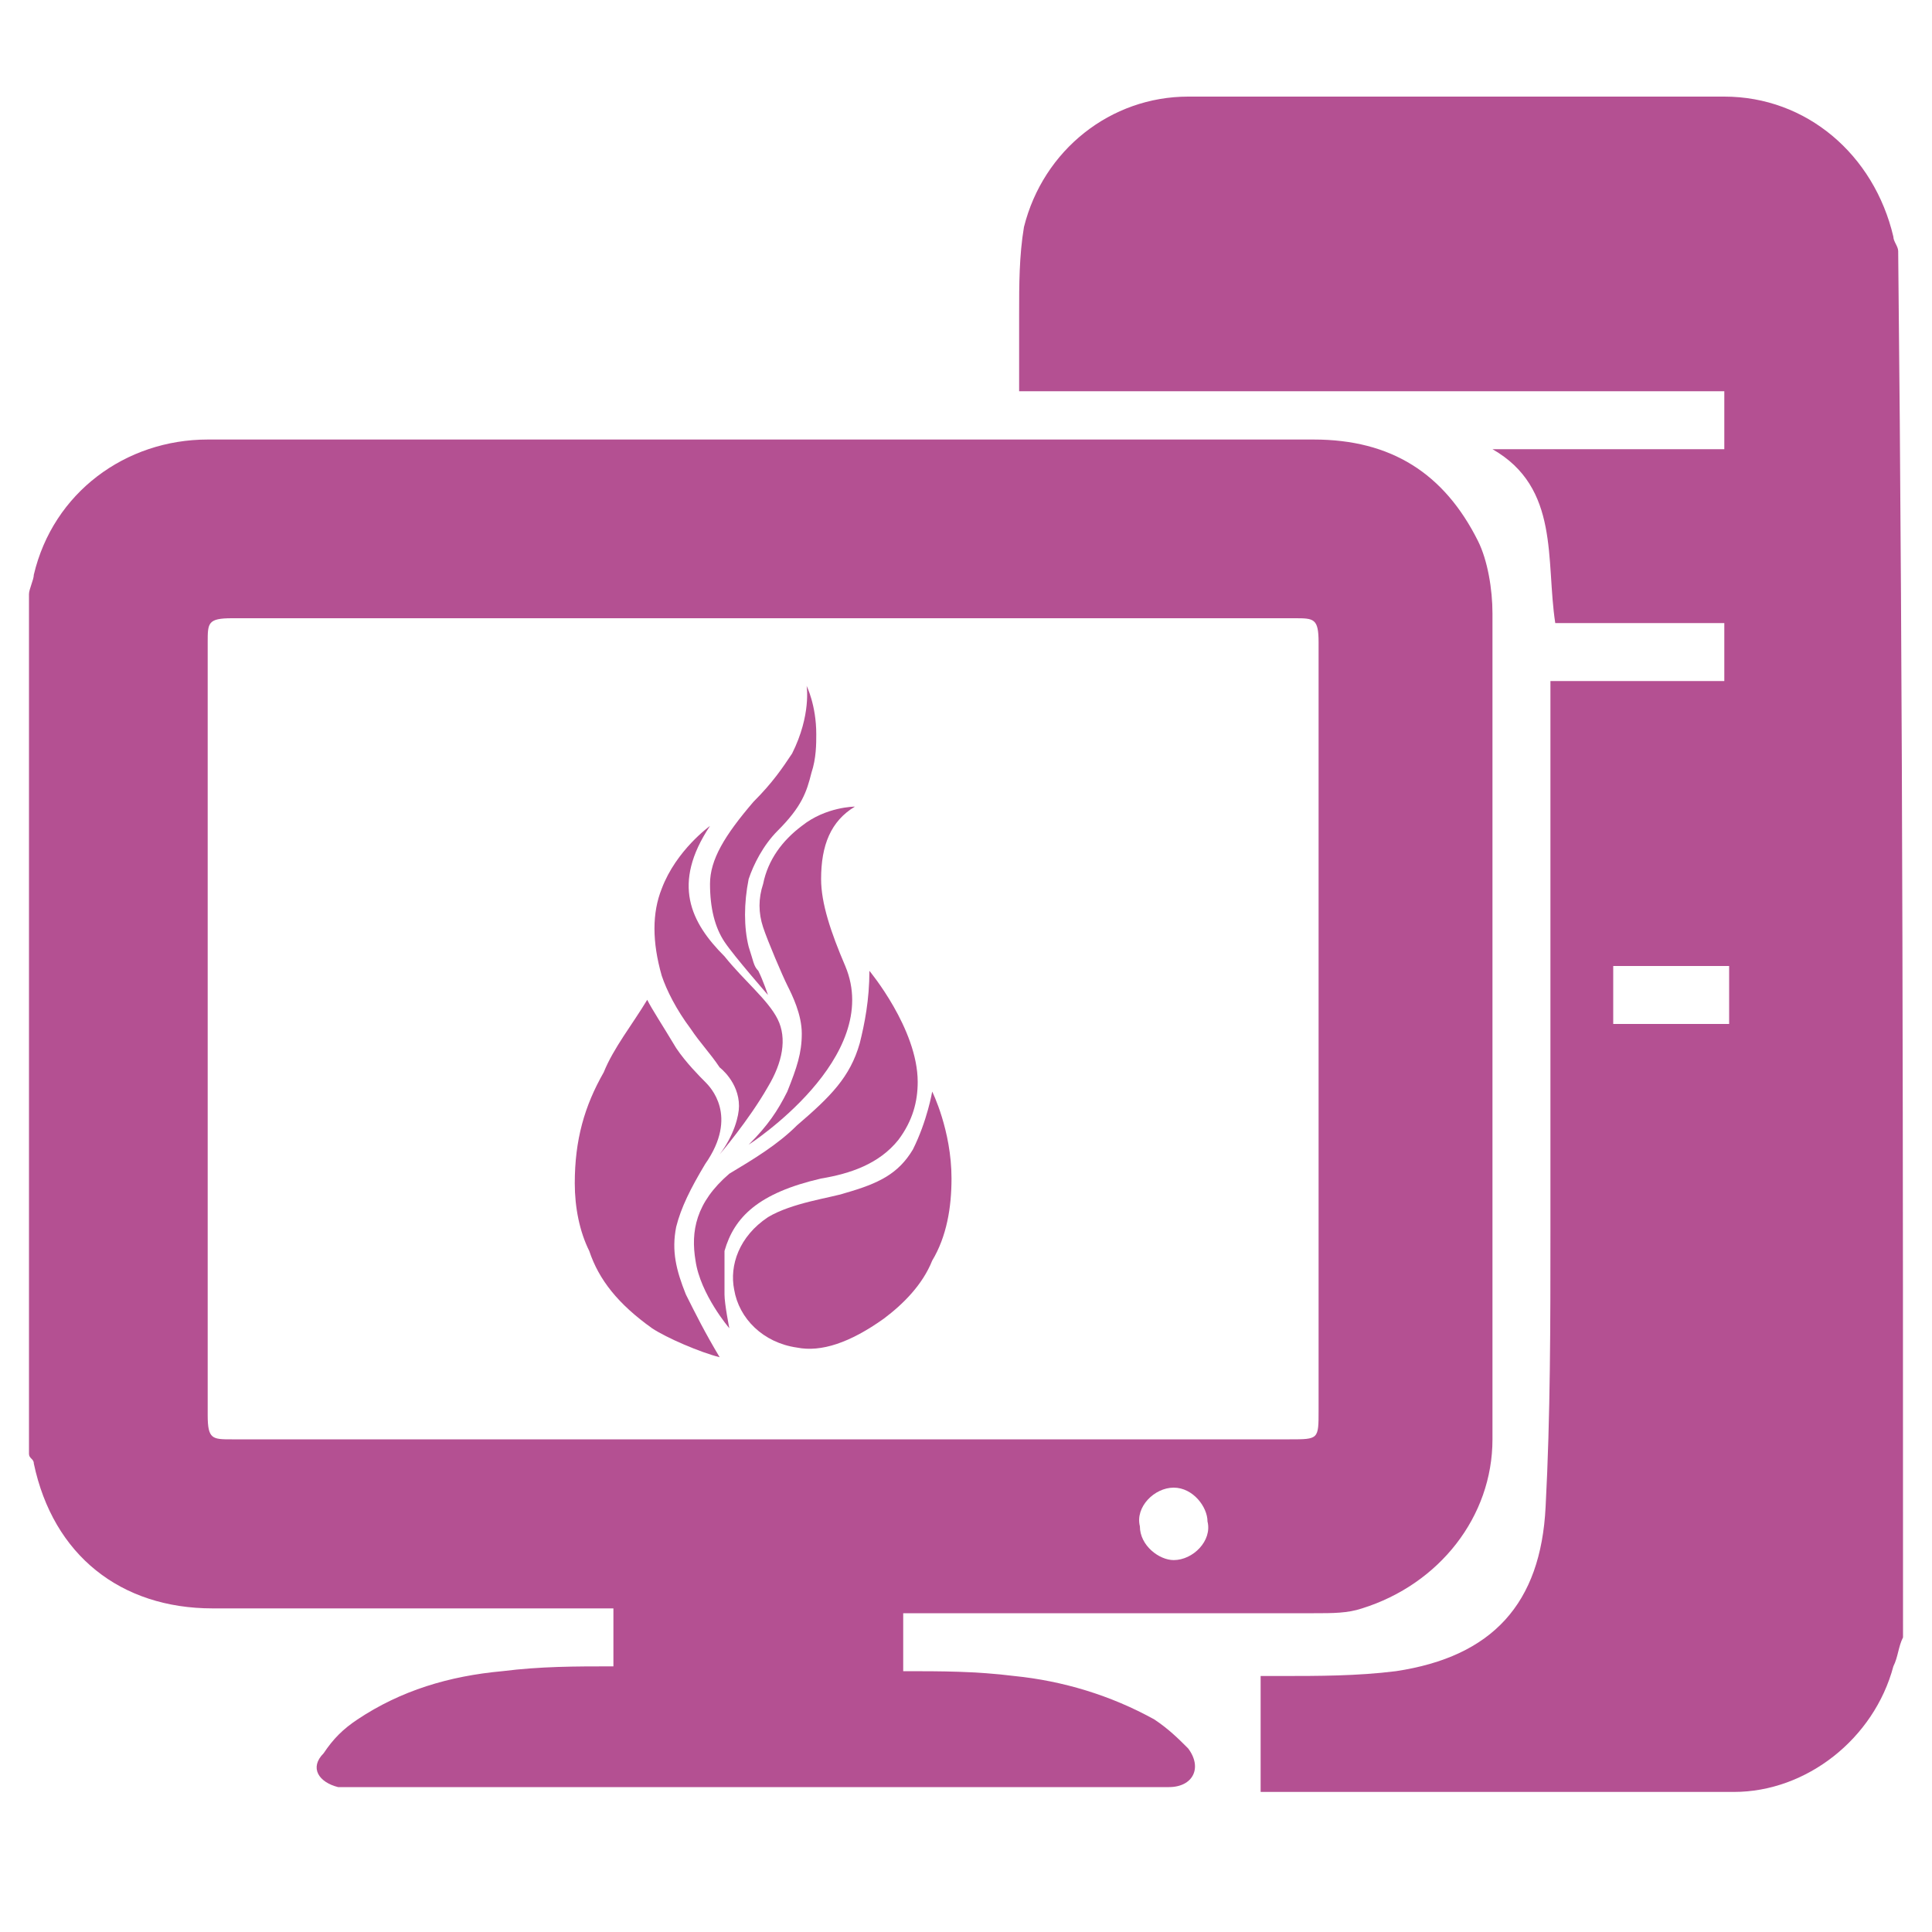 <?xml version="1.0" encoding="utf-8"?>
<!-- Generator: Adobe Illustrator 23.0.1, SVG Export Plug-In . SVG Version: 6.00 Build 0)  -->
<svg version="1.1" id="Слой_1" xmlns="http://www.w3.org/2000/svg" xmlns:xlink="http://www.w3.org/1999/xlink" x="0px" y="0px"
	 viewBox="0 0 40 40" style="enable-background:new 0 0 40 40;" xml:space="preserve">
<style type="text/css">
	.st0{fill:#FFFFFF;}
	.st1{fill:#1D472A;}
	.st2{fill-rule:evenodd;clip-rule:evenodd;fill:#DE981A;}
	.st3{fill:#DE981A;}
	.st4{fill:none;stroke:#659558;stroke-miterlimit:10;}
	.st5{fill:#B45092;}
	.st6{fill-rule:evenodd;clip-rule:evenodd;fill:#B45092;}
	.st7{fill:#0091C8;}
	.st8{fill:#659558;}
	.st9{fill:#639263;}
	.st10{opacity:0.1;clip-path:url(#SVGID_2_);fill:url(#SVGID_3_);}
	.st11{opacity:0.24;clip-path:url(#SVGID_2_);}
	.st12{opacity:0.24;}
	.st13{opacity:0.31;clip-path:url(#SVGID_5_);}
	.st14{opacity:0.31;}
	.st15{clip-path:url(#SVGID_7_);fill:#C2DBCB;}
	.st16{clip-path:url(#SVGID_7_);}
	.st17{fill:#C9E2F2;}
	.st18{opacity:0.67;clip-path:url(#SVGID_5_);}
	.st19{fill:none;}
	.st20{opacity:0.65;fill:#B8D5BC;}
	.st21{clip-path:url(#SVGID_5_);fill:none;}
	.st22{clip-path:url(#SVGID_2_);fill:#FFFFFF;stroke:#639263;stroke-miterlimit:10;}
	.st23{clip-path:url(#SVGID_2_);fill:none;}
	.st24{clip-path:url(#SVGID_2_);}
	.st25{clip-path:url(#SVGID_2_);fill:none;stroke:#608D61;stroke-miterlimit:10;}
	.st26{opacity:0.91;}
	.st27{opacity:0.68;}
	.st28{fill-rule:evenodd;clip-rule:evenodd;fill:#FFFFFF;}
	.st29{fill-rule:evenodd;clip-rule:evenodd;fill:#639263;}
	.st30{opacity:0.1;clip-path:url(#SVGID_9_);fill:url(#SVGID_10_);}
	.st31{opacity:0.24;clip-path:url(#SVGID_9_);}
	.st32{opacity:0.31;clip-path:url(#SVGID_12_);}
	.st33{clip-path:url(#SVGID_14_);fill:#C2DBCB;}
	.st34{clip-path:url(#SVGID_14_);}
	.st35{opacity:0.67;clip-path:url(#SVGID_12_);}
	.st36{clip-path:url(#SVGID_12_);fill:none;}
	.st37{clip-path:url(#SVGID_9_);fill:#FFFFFF;stroke:#639263;stroke-miterlimit:10;}
	.st38{clip-path:url(#SVGID_9_);fill:none;}
	.st39{clip-path:url(#SVGID_9_);}
	.st40{clip-path:url(#SVGID_9_);fill:none;stroke:#608D61;stroke-miterlimit:10;}
	.st41{fill:none;stroke:#638F56;stroke-miterlimit:10;}
	.st42{fill-rule:evenodd;clip-rule:evenodd;fill:#0091C8;}
	.st43{opacity:0.6;}
	.st44{opacity:0.1;clip-path:url(#SVGID_16_);fill:url(#SVGID_17_);stroke:url(#SVGID_18_);stroke-miterlimit:10;}
	.st45{opacity:0.24;clip-path:url(#SVGID_16_);}
	.st46{opacity:0.31;clip-path:url(#SVGID_20_);}
	.st47{clip-path:url(#SVGID_22_);fill:#C2DBCB;}
	.st48{clip-path:url(#SVGID_22_);}
	.st49{opacity:0.67;clip-path:url(#SVGID_20_);}
	.st50{clip-path:url(#SVGID_20_);fill:none;}
	.st51{opacity:0.31;clip-path:url(#SVGID_24_);}
	.st52{clip-path:url(#SVGID_26_);fill:#C2DBCB;}
	.st53{clip-path:url(#SVGID_26_);}
	.st54{opacity:0.67;clip-path:url(#SVGID_24_);}
	.st55{clip-path:url(#SVGID_24_);fill:none;}
	.st56{opacity:0.31;clip-path:url(#SVGID_28_);}
	.st57{clip-path:url(#SVGID_30_);fill:#C2DBCB;}
	.st58{clip-path:url(#SVGID_30_);}
	.st59{opacity:0.67;clip-path:url(#SVGID_28_);}
	.st60{clip-path:url(#SVGID_28_);fill:none;}
	.st61{opacity:0.31;clip-path:url(#SVGID_32_);}
	.st62{clip-path:url(#SVGID_34_);fill:#C2DBCB;}
	.st63{clip-path:url(#SVGID_34_);}
	.st64{opacity:0.67;clip-path:url(#SVGID_32_);}
	.st65{clip-path:url(#SVGID_32_);fill:none;}
	.st66{clip-path:url(#SVGID_16_);fill:none;}
	.st67{fill:#638F56;}
	.st68{opacity:0.1;clip-path:url(#SVGID_36_);fill:url(#SVGID_37_);stroke:url(#SVGID_38_);stroke-miterlimit:10;}
	.st69{opacity:0.24;clip-path:url(#SVGID_36_);}
	.st70{opacity:0.31;clip-path:url(#SVGID_40_);}
	.st71{clip-path:url(#SVGID_42_);fill:#C2DBCB;}
	.st72{clip-path:url(#SVGID_42_);}
	.st73{opacity:0.67;clip-path:url(#SVGID_40_);}
	.st74{clip-path:url(#SVGID_40_);fill:none;}
	.st75{opacity:0.31;clip-path:url(#SVGID_44_);}
	.st76{clip-path:url(#SVGID_46_);fill:#C2DBCB;}
	.st77{clip-path:url(#SVGID_46_);}
	.st78{opacity:0.67;clip-path:url(#SVGID_44_);}
	.st79{clip-path:url(#SVGID_44_);fill:none;}
	.st80{opacity:0.31;clip-path:url(#SVGID_48_);}
	.st81{clip-path:url(#SVGID_50_);fill:#C2DBCB;}
	.st82{clip-path:url(#SVGID_50_);}
	.st83{opacity:0.67;clip-path:url(#SVGID_48_);}
	.st84{clip-path:url(#SVGID_48_);fill:none;}
	.st85{opacity:0.31;clip-path:url(#SVGID_52_);}
	.st86{clip-path:url(#SVGID_54_);fill:#C2DBCB;}
	.st87{clip-path:url(#SVGID_54_);}
	.st88{opacity:0.67;clip-path:url(#SVGID_52_);}
	.st89{clip-path:url(#SVGID_52_);fill:none;}
	.st90{clip-path:url(#SVGID_36_);fill:none;}
	.st91{opacity:0.1;clip-path:url(#SVGID_56_);fill:url(#SVGID_57_);}
	.st92{opacity:0.24;clip-path:url(#SVGID_56_);}
	.st93{opacity:0.31;clip-path:url(#SVGID_59_);}
	.st94{clip-path:url(#SVGID_61_);fill:#C2DBCB;}
	.st95{clip-path:url(#SVGID_61_);}
	.st96{opacity:0.67;clip-path:url(#SVGID_59_);}
	.st97{clip-path:url(#SVGID_59_);fill:none;}
	.st98{clip-path:url(#SVGID_56_);fill:#FFFFFF;stroke:#639263;stroke-miterlimit:10;}
	.st99{clip-path:url(#SVGID_56_);fill:none;}
	.st100{clip-path:url(#SVGID_56_);}
	.st101{clip-path:url(#SVGID_56_);fill:none;stroke:#608D61;stroke-miterlimit:10;}
	.st102{fill:#5F9999;}
</style>
<g>
	<path class="st5" d="M0.6,12.3c0-0.1,0.1-0.3,0.1-0.4c0.4-1.7,1.9-2.8,3.6-2.8c3.5,0,6.9,0,10.4,0c4.2,0,8.3,0,12.5,0
		c1.6,0,2.7,0.7,3.4,2.1c0.2,0.4,0.3,1,0.3,1.5c0,5.7,0,11.4,0,17.1c0,1.6-1.1,3-2.7,3.5c-0.3,0.1-0.6,0.1-1,0.1c-2.7,0-5.4,0-8.1,0
		c-0.1,0-0.3,0-0.4,0c0,0.4,0,0.8,0,1.2c0.8,0,1.5,0,2.3,0.1c1,0.1,2,0.4,2.9,0.9c0.3,0.2,0.5,0.4,0.7,0.6c0.3,0.4,0.1,0.8-0.4,0.8
		c-0.8,0-1.7,0-2.5,0c-4.8,0-9.6,0-14.4,0c-0.1,0-0.2,0-0.3,0c-0.4-0.1-0.6-0.4-0.3-0.7c0.2-0.3,0.4-0.5,0.7-0.7
		c0.9-0.6,1.9-0.9,3-1c0.8-0.1,1.5-0.1,2.3-0.1c0-0.4,0-0.8,0-1.2c-0.1,0-0.2,0-0.3,0c-2.7,0-5.3,0-8,0c-1.9,0-3.3-1.1-3.7-3
		c0-0.1-0.1-0.1-0.1-0.2C0.6,24.2,0.6,18.2,0.6,12.3z M15.7,29.8C15.7,29.8,15.7,29.8,15.7,29.8c3.7,0,7.3,0,11,0
		c0.6,0,0.6,0,0.6-0.6c0-5.3,0-10.6,0-15.9c0-0.5-0.1-0.5-0.5-0.5c-7.3,0-14.7,0-22,0c-0.5,0-0.5,0.1-0.5,0.5c0,5.3,0,10.6,0,16
		c0,0.5,0.1,0.5,0.5,0.5C8.4,29.8,12.1,29.8,15.7,29.8z M24.3,30.8c-0.4,0-0.8,0.4-0.7,0.8c0,0.4,0.4,0.7,0.7,0.7
		c0.4,0,0.8-0.4,0.7-0.8C25,31.2,24.7,30.8,24.3,30.8z"/>
	<path class="st5" d="M39.4,33.9c-0.1,0.2-0.1,0.4-0.2,0.6c-0.4,1.5-1.8,2.6-3.3,2.6c-3.2,0-6.5,0-9.7,0c0,0-0.1,0-0.1,0
		c0-0.8,0-1.6,0-2.4c0.1,0,0.3,0,0.4,0c0.8,0,1.6,0,2.4-0.1c2-0.3,3-1.4,3.1-3.4c0.1-1.9,0.1-3.8,0.1-5.7c0-3.7,0-7.3,0-11
		c0-0.1,0-0.3,0-0.4c1.2,0,2.4,0,3.6,0c0-0.4,0-0.8,0-1.2c-1.1,0-2.3,0-3.5,0c-0.2-1.3,0.1-2.8-1.3-3.6c1.7,0,3.2,0,4.8,0
		c0-0.4,0-0.8,0-1.2c-4.9,0-9.7,0-14.6,0c0-0.6,0-1.1,0-1.6c0-0.6,0-1.2,0.1-1.8c0.4-1.6,1.8-2.7,3.4-2.7c3.7,0,7.4,0,11.1,0
		c1.7,0,3.1,1.2,3.5,2.9c0,0.1,0.1,0.2,0.1,0.3C39.4,14.6,39.4,24.2,39.4,33.9z M33.4,21.2c0.8,0,1.6,0,2.4,0c0-0.4,0-0.8,0-1.2
		c-0.8,0-1.6,0-2.4,0C33.4,20.4,33.4,20.8,33.4,21.2z"/>
	<g>
		<path class="st6" d="M18.9,23.8c-0.3,0.5-0.7,0.7-1.4,0.9c-0.3,0.1-1.1,0.2-1.6,0.5c-0.6,0.4-0.8,1-0.7,1.5
			c0.1,0.6,0.6,1.1,1.3,1.2c0.5,0.1,1.1-0.1,1.8-0.6c0.4-0.3,0.8-0.7,1-1.2c0.3-0.5,0.4-1.1,0.4-1.7c0-1-0.4-1.8-0.4-1.8
			S19.2,23.2,18.9,23.8z"/>
		<path class="st6" d="M14.9,28.1c-0.3-0.5-0.5-0.9-0.7-1.3c-0.2-0.5-0.3-0.9-0.2-1.4c0.1-0.4,0.3-0.8,0.6-1.3c0.7-1,0.1-1.6,0-1.7
			c-0.1-0.1-0.4-0.4-0.6-0.7c-0.3-0.5-0.5-0.8-0.6-1c-0.3,0.5-0.7,1-0.9,1.5c-0.4,0.7-0.6,1.4-0.6,2.3c0,0.5,0.1,1,0.3,1.4
			c0.2,0.6,0.6,1.1,1.3,1.6C13.8,27.7,14.5,28,14.9,28.1z"/>
		<path class="st6" d="M17.8,21.6c-0.2,0.7-0.6,1.1-1.3,1.7c-0.4,0.4-0.9,0.7-1.4,1c-0.7,0.6-0.8,1.2-0.7,1.8
			c0.1,0.7,0.7,1.4,0.7,1.4s-0.1-0.5-0.1-0.7c0-0.3,0-0.6,0-0.9c0.2-0.7,0.7-1.2,2-1.5c0.6-0.1,1.2-0.3,1.6-0.8
			c0.3-0.4,0.4-0.8,0.4-1.2c0-1.1-1-2.3-1-2.3C18,20.7,17.9,21.2,17.8,21.6L17.8,21.6z M16.4,15.6L16.4,15.6
			c0.4-0.8,0.3-1.4,0.3-1.4s0.2,0.4,0.2,1c0,0.2,0,0.5-0.1,0.8c-0.1,0.4-0.2,0.7-0.7,1.2c-0.3,0.3-0.5,0.7-0.6,1
			c-0.1,0.5-0.1,1,0,1.4c0.1,0.3,0.1,0.4,0.2,0.5c0.1,0.2,0.2,0.5,0.2,0.5s-0.7-0.8-0.9-1.1c-0.2-0.3-0.3-0.7-0.3-1.2
			c0-0.5,0.3-1,0.9-1.7C16,16.2,16.2,15.9,16.4,15.6L16.4,15.6z M13.7,18.4L13.7,18.4c0.3-0.8,1-1.3,1-1.3c-0.8,1.2-0.4,2,0.3,2.7
			c0.4,0.5,0.9,0.9,1.1,1.3c0.2,0.4,0.1,0.9-0.2,1.4c-0.4,0.7-1,1.4-1,1.4c0.3-0.4,0.4-0.8,0.4-1c0-0.5-0.4-0.8-0.4-0.8
			c-0.2-0.3-0.4-0.5-0.6-0.8c-0.3-0.4-0.5-0.8-0.6-1.1C13.5,19.5,13.5,18.9,13.7,18.4L13.7,18.4z M16.6,17.1L16.6,17.1
			c0.5-0.4,1.1-0.4,1.1-0.4C17.2,17,17,17.5,17,18.2c0,0.5,0.2,1.1,0.5,1.8c0.8,1.9-2,3.7-2,3.7c0.4-0.4,0.6-0.7,0.8-1.1
			c0.2-0.5,0.3-0.8,0.3-1.2c0-0.4-0.2-0.8-0.3-1c-0.1-0.2-0.4-0.9-0.5-1.2c-0.1-0.3-0.1-0.6,0-0.9C15.9,17.8,16.2,17.4,16.6,17.1z"
			/>
	</g>
</g>
</svg>
